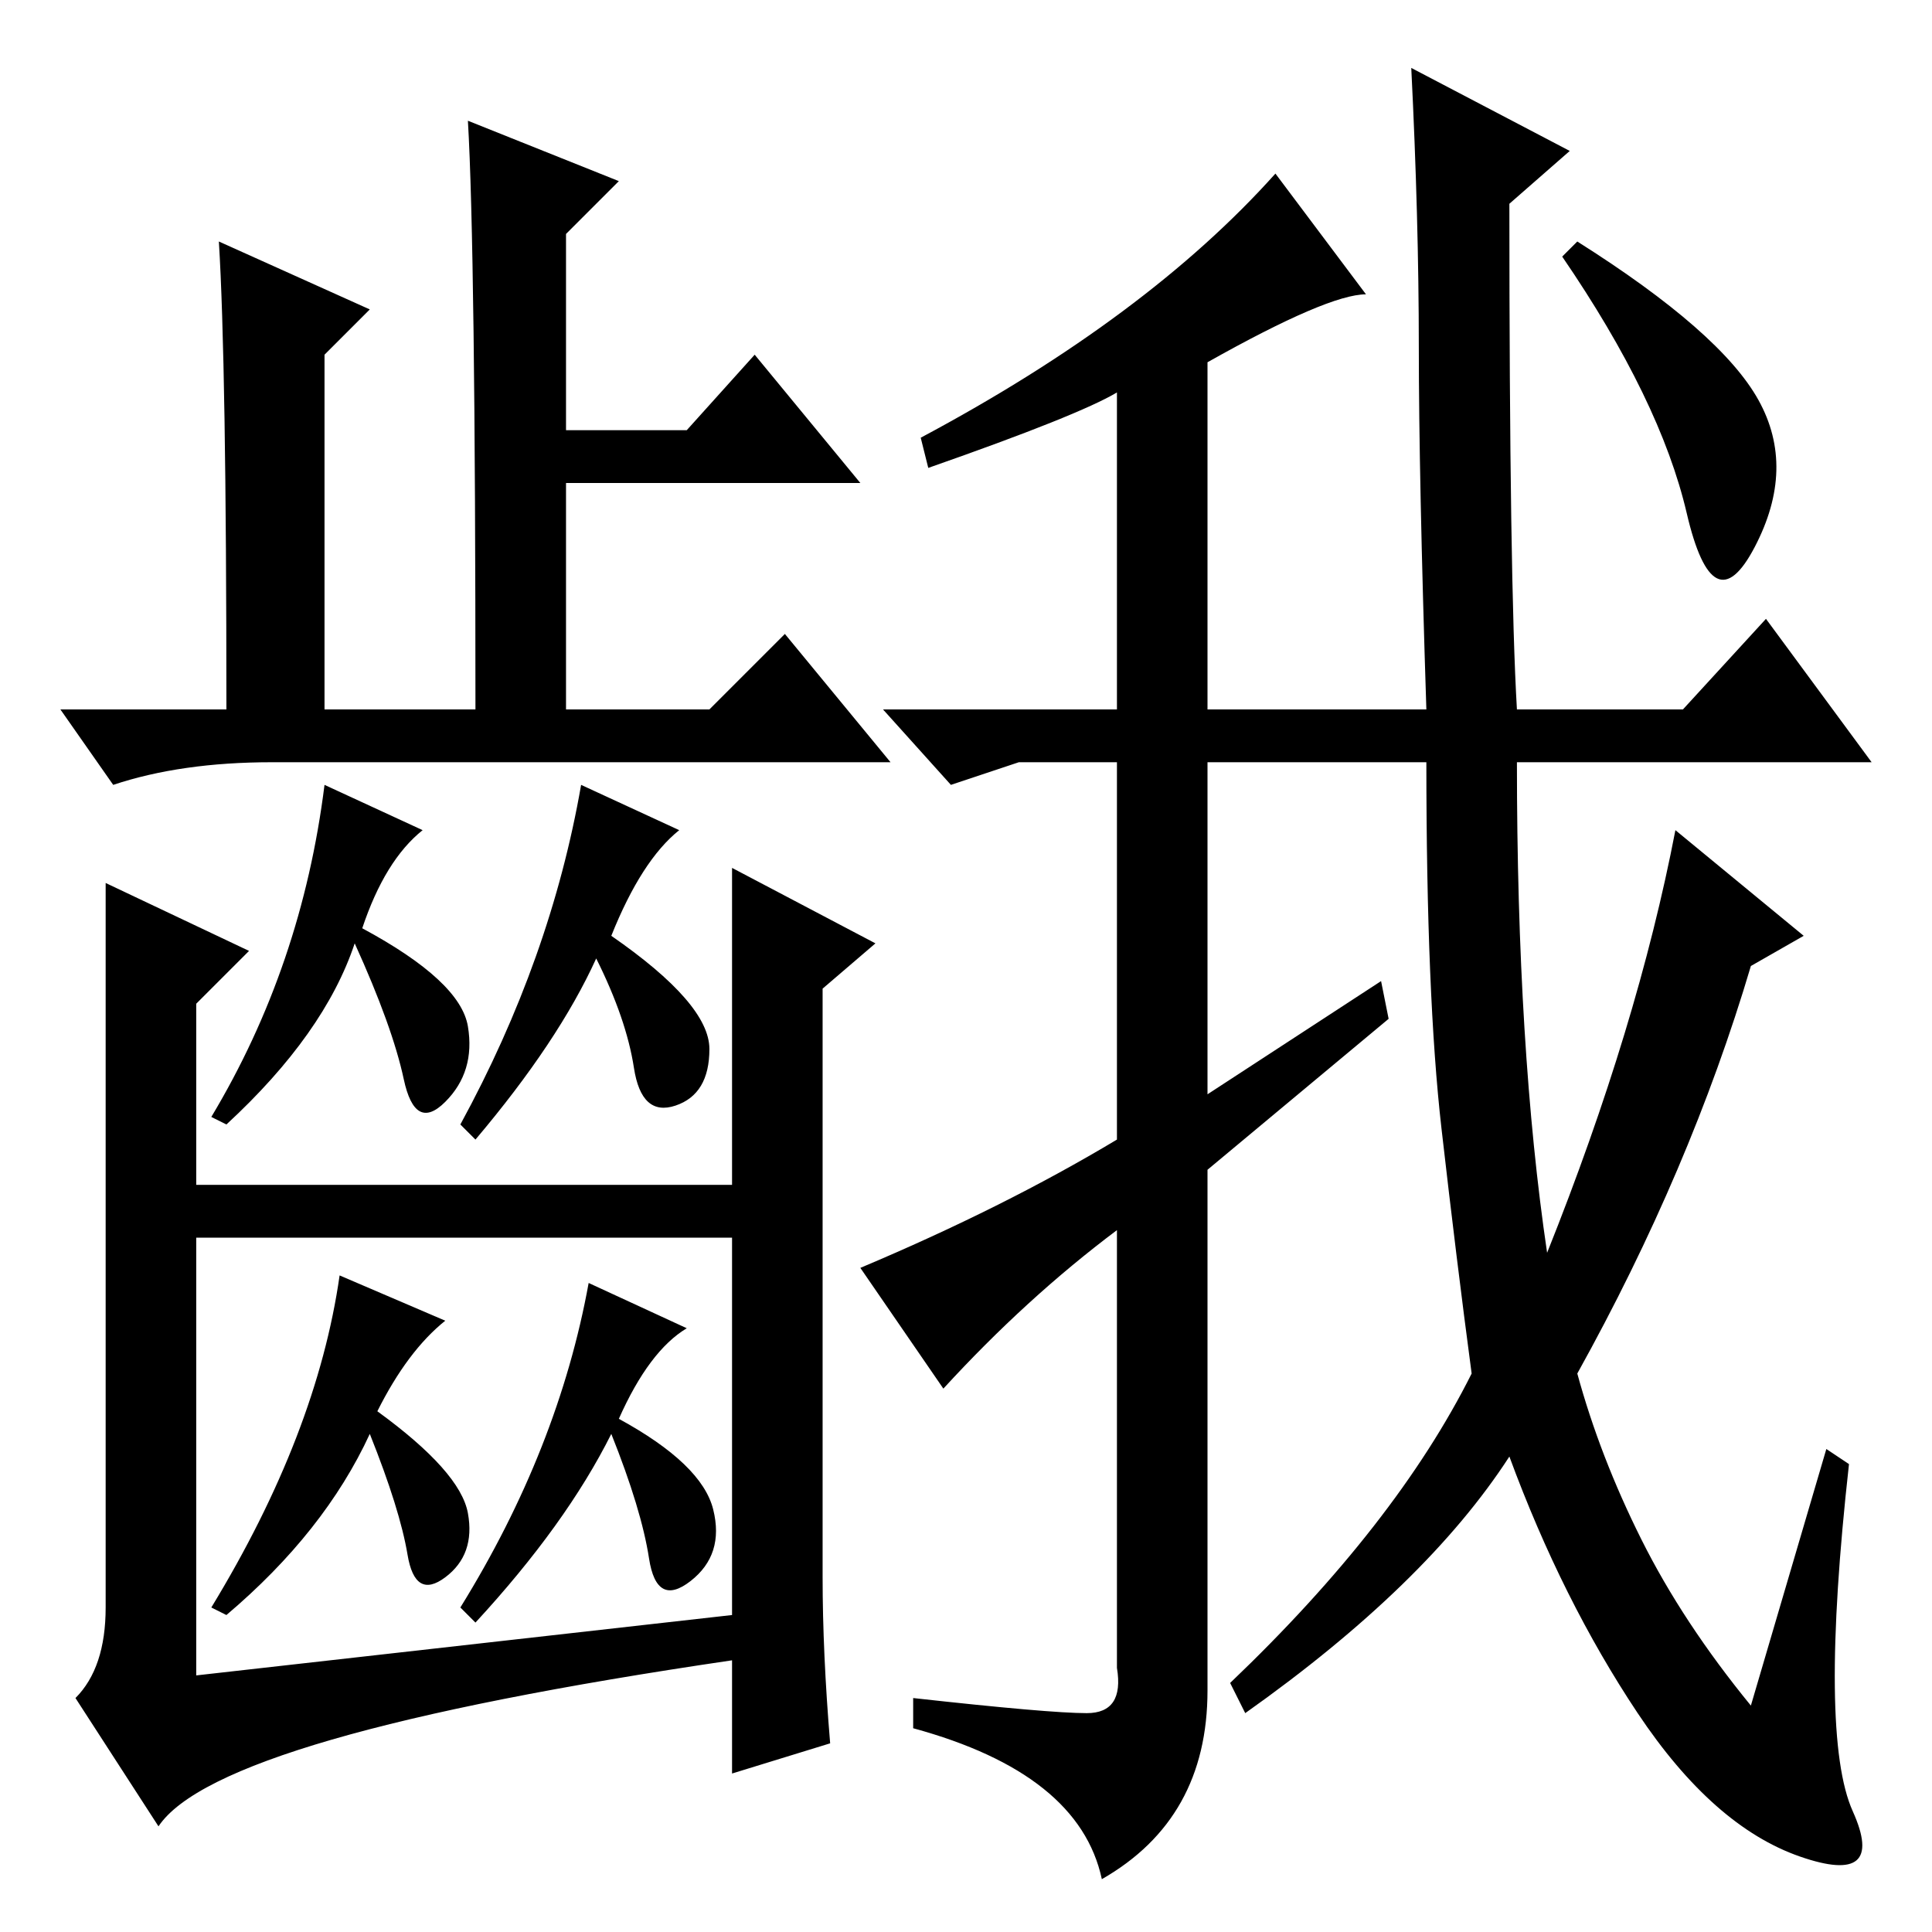 <?xml version="1.0" standalone="no"?>
<!DOCTYPE svg PUBLIC "-//W3C//DTD SVG 1.1//EN" "http://www.w3.org/Graphics/SVG/1.1/DTD/svg11.dtd" >
<svg xmlns="http://www.w3.org/2000/svg" xmlns:xlink="http://www.w3.org/1999/xlink" version="1.1" viewBox="0 -36 256 256">
  <g transform="matrix(1 0 0 -1 0 220)">
   <path fill="currentColor"
d="M217.5 52q5.5 -11 14.5 -22l10 34l3 -2q-4 -36 0.5 -46t-7 -6t-21.5 19t-17 34q-11 -17 -35 -34l-2 4q22 21 32 41q-2 15 -4 32.5t-2 48.5h-29v-44l23 15l1 -5l-24 -20v-69q0 -17 -14 -25q-3 14 -25 20v4q18 -2 23 -2t4 6v58q-12 -9 -23 -21l-11 16q19 8 34 17v50h-13
l-9 -3l-9 10h31v42q-5 -3 -25 -10l-1 4q30 16 47 35l12 -16q-5 0 -21 -9v-46h29q-1 31 -1 48t-1 37l21 -11l-8 -7q0 -50 1 -67h22l11 12l14 -19h-47q0 -38 4 -65q12 30 17 56l17 -14l-7 -4q-8 -27 -23 -54q3 -11 8.5 -22zM233 203q5 -9 -0.5 -19.5t-9 4.5t-16.5 34l2 2
q19 -12 24 -21zM82 232l-7 -7v-26h16l9 10l14 -17h-39v-30h19l10 10l14 -17h-82q-12 0 -21 -3l-7 10h22q0 46 -1 62l20 -9l-6 -6v-47h20q0 61 -1 78zM56 146q-5 -4 -8 -13q13 -7 14 -13t-3 -10t-5.5 3t-6.5 18q-4 -12 -17 -24l-2 1q12 20 15 44zM101 99v-7h-79v7h79zM14 139
l19 -9l-7 -7v-89l71 8v99l19 -10l-7 -6v-78q0 -10 1 -22l-13 -4v15q-68 -10 -76 -22l-11 17q4 4 4 12v96zM90 146q-5 -4 -9 -14q13 -9 13 -15t-4.5 -7.5t-5.5 5t-5 14.5q-5 -11 -16 -24l-2 2q12 22 16 45zM59 81q-5 -4 -9 -12q11 -8 12 -13.5t-3 -8.5t-5 3t-5 16
q-6 -13 -19 -24l-2 1q14 23 17 44zM91 80q-5 -3 -9 -12q11 -6 12.5 -12t-3 -9.5t-5.5 3t-5 16.5q-6 -12 -18 -25l-2 2q13 21 17 43z" />
  </g>

</svg>
